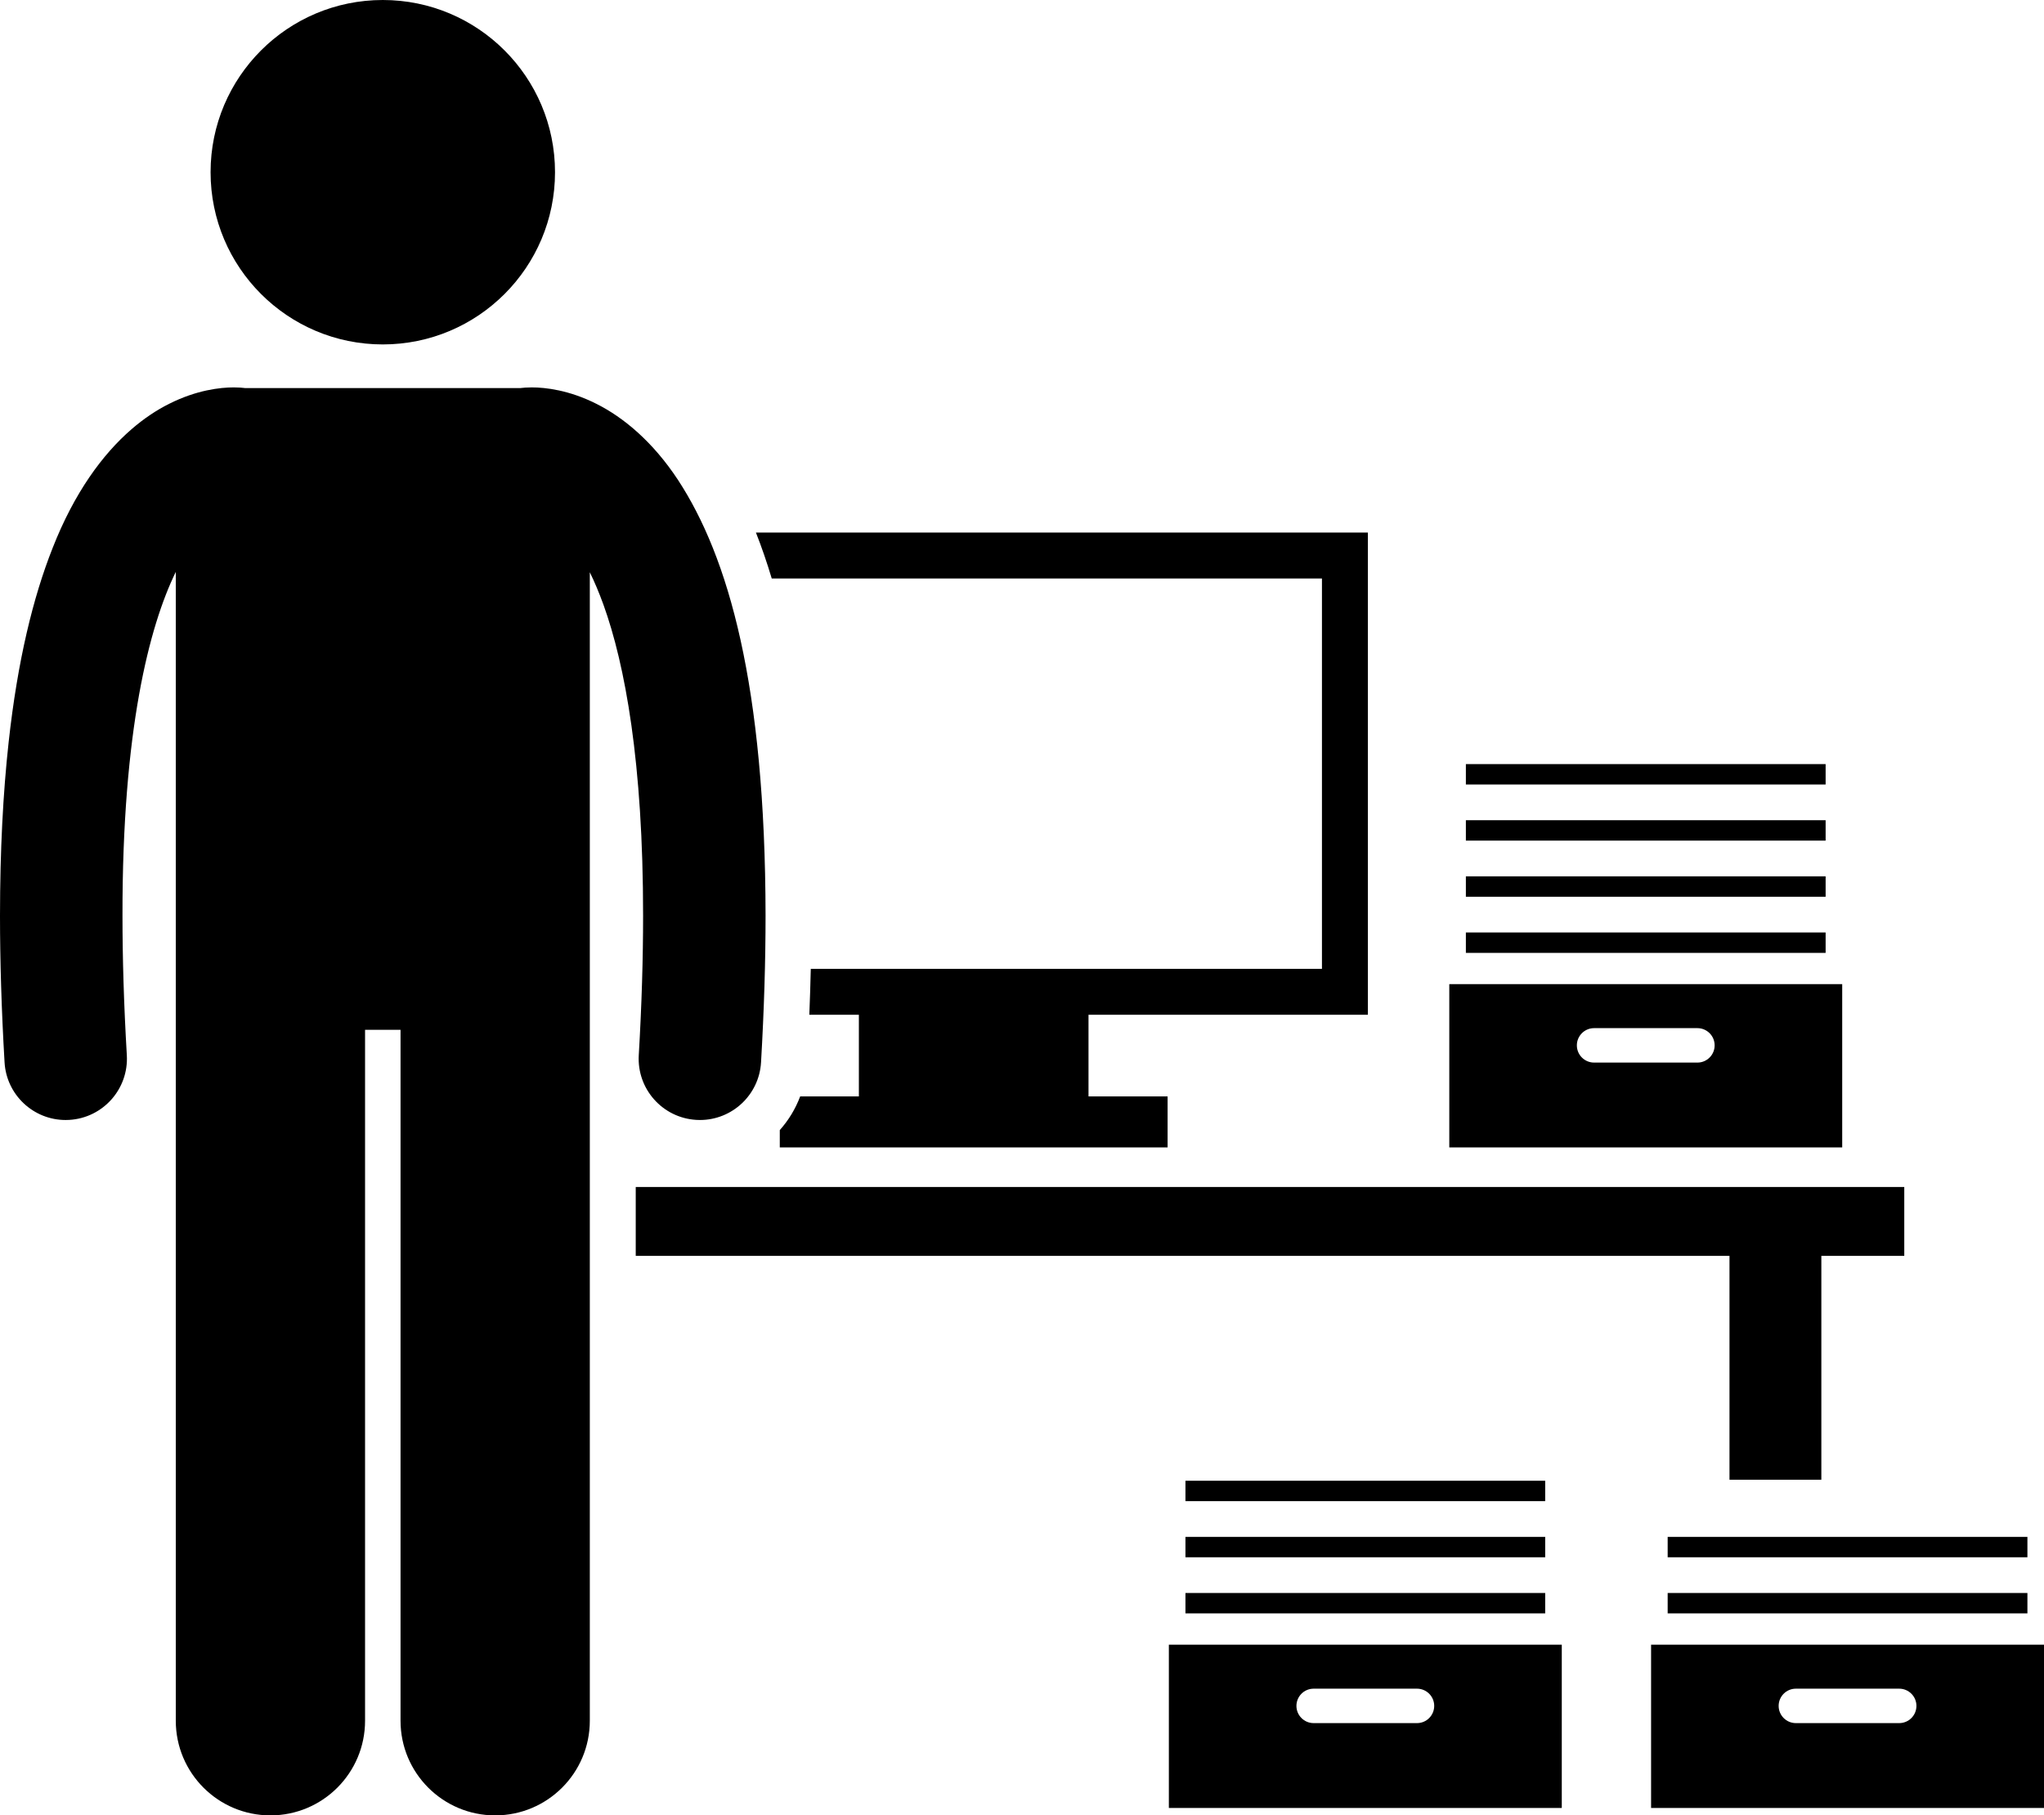<?xml version="1.0" encoding="utf-8"?>
<!-- Generator: Adobe Illustrator 23.0.2, SVG Export Plug-In . SVG Version: 6.00 Build 0)  -->
<svg version="1.1" id="Layer_1" xmlns="http://www.w3.org/2000/svg" xmlns:xlink="http://www.w3.org/1999/xlink" x="0px" y="0px"
	 viewBox="0 0 267.041 237.184" enable-background="new 0 0 267.041 237.184" xml:space="preserve">
<g>
	<polygon points="225.952,164.082 225.952,193.328 237.952,193.328 237.952,164.082 248.786,164.082 248.786,155.082 
		83.057,155.082 83.057,164.082 	"/>
	<path d="M172.708,75.58v51.004h-66.782c-0.045,1.966-0.108,3.964-0.191,5.998h6.474v10.668h-7.67
		c-0.615,1.635-1.524,3.122-2.663,4.397v2.269h50.666v-6.666h-10.333v-10.668h36.5v-63H98.76
		c0.748,1.897,1.435,3.898,2.064,5.998H172.708z"/>
	<path d="M0.596,138.799c0.25,4.25,3.775,7.531,7.979,7.531c0.157,0,0.315-0.004,0.476-0.014
		c4.41-0.26,7.776-4.045,7.518-8.457c-0.391-6.649-0.567-12.705-0.567-18.221
		c-0.034-24.215,3.496-37.819,6.964-44.919v33.161v18.939v98c0,6.83,5.537,12.363,12.363,12.363
		c6.828,0,12.365-5.533,12.365-12.363v-90.272h4.635v90.272c0,6.83,5.537,12.363,12.363,12.363
		c6.828,0,12.365-5.533,12.365-12.363v-98v-18.939V74.766c0.593,1.215,1.191,2.609,1.781,4.236
		c2.818,7.812,5.189,20.631,5.18,40.639c0,5.514-0.176,11.572-0.565,18.223c-0.258,4.412,3.11,8.195,7.521,8.451
		c0.159,0.01,0.317,0.014,0.475,0.014c4.203,0,7.729-3.281,7.978-7.533c0.403-6.932,0.591-13.299,0.591-19.154
		C99.978,89.457,95.156,72.754,88.582,62.709c-3.283-4.986-7.127-8.184-10.678-9.955
		c-3.548-1.789-6.662-2.144-8.436-2.139c-0.637,0-1.115,0.043-1.416,0.08c-0.006,0-0.011,0.002-0.017,0.004H31.987
		c-0.008-0.001-0.015-0.003-0.022-0.004h-0.002c-0.299-0.037-0.777-0.08-1.412-0.08
		c-1.774-0.006-4.889,0.35-8.438,2.137c-1.626,0.807-3.289,1.908-4.933,3.33
		c-3.792,3.283-7.472,8.299-10.304,15.512C4.328,78.037,2.301,86.269,1.125,97.002
		c-0.719,6.557-1.12,14.044-1.125,22.637C0.002,125.496,0.189,131.863,0.596,138.799z"/>
	<circle cx="50.011" cy="22.5" r="22.5"/>
	<path d="M189.344,149.916h51.333v-21.334h-51.333V149.916z M208.261,134.328h13.5c1.242,0,2.25,1.008,2.25,2.25
		s-1.008,2.25-2.25,2.25h-13.5c-1.243,0-2.25-1.008-2.25-2.25S207.018,134.328,208.261,134.328z"/>
	<rect x="191.511" y="121.83" width="47" height="2.666"/>
	<rect x="191.511" y="114.496" width="47" height="2.666"/>
	<rect x="191.511" y="107.162" width="47" height="2.666"/>
	<rect x="191.511" y="99.83" width="47" height="2.666"/>
	<path d="M215.708,236.215h51.333v-21.334h-51.333V236.215z M234.624,220.627h13.5c1.243,0,2.25,1.008,2.25,2.25
		c0,1.242-1.007,2.25-2.25,2.25h-13.5c-1.242,0-2.25-1.008-2.25-2.25C232.374,221.635,233.382,220.627,234.624,220.627z"/>
	<rect x="217.874" y="208.127" width="47" height="2.666"/>
	<rect x="217.874" y="200.795" width="47" height="2.666"/>
	<path d="M152.708,236.215h51.333v-21.334h-51.333V236.215z M171.624,220.627h13.5c1.243,0,2.25,1.008,2.25,2.25
		c0,1.242-1.007,2.25-2.25,2.25h-13.5c-1.242,0-2.25-1.008-2.25-2.25C169.374,221.635,170.382,220.627,171.624,220.627z"/>
	<rect x="154.874" y="208.127" width="47" height="2.666"/>
	<rect x="154.874" y="200.795" width="47" height="2.666"/>
	<rect x="154.874" y="193.461" width="47" height="2.666"/>
</g>
</svg>
